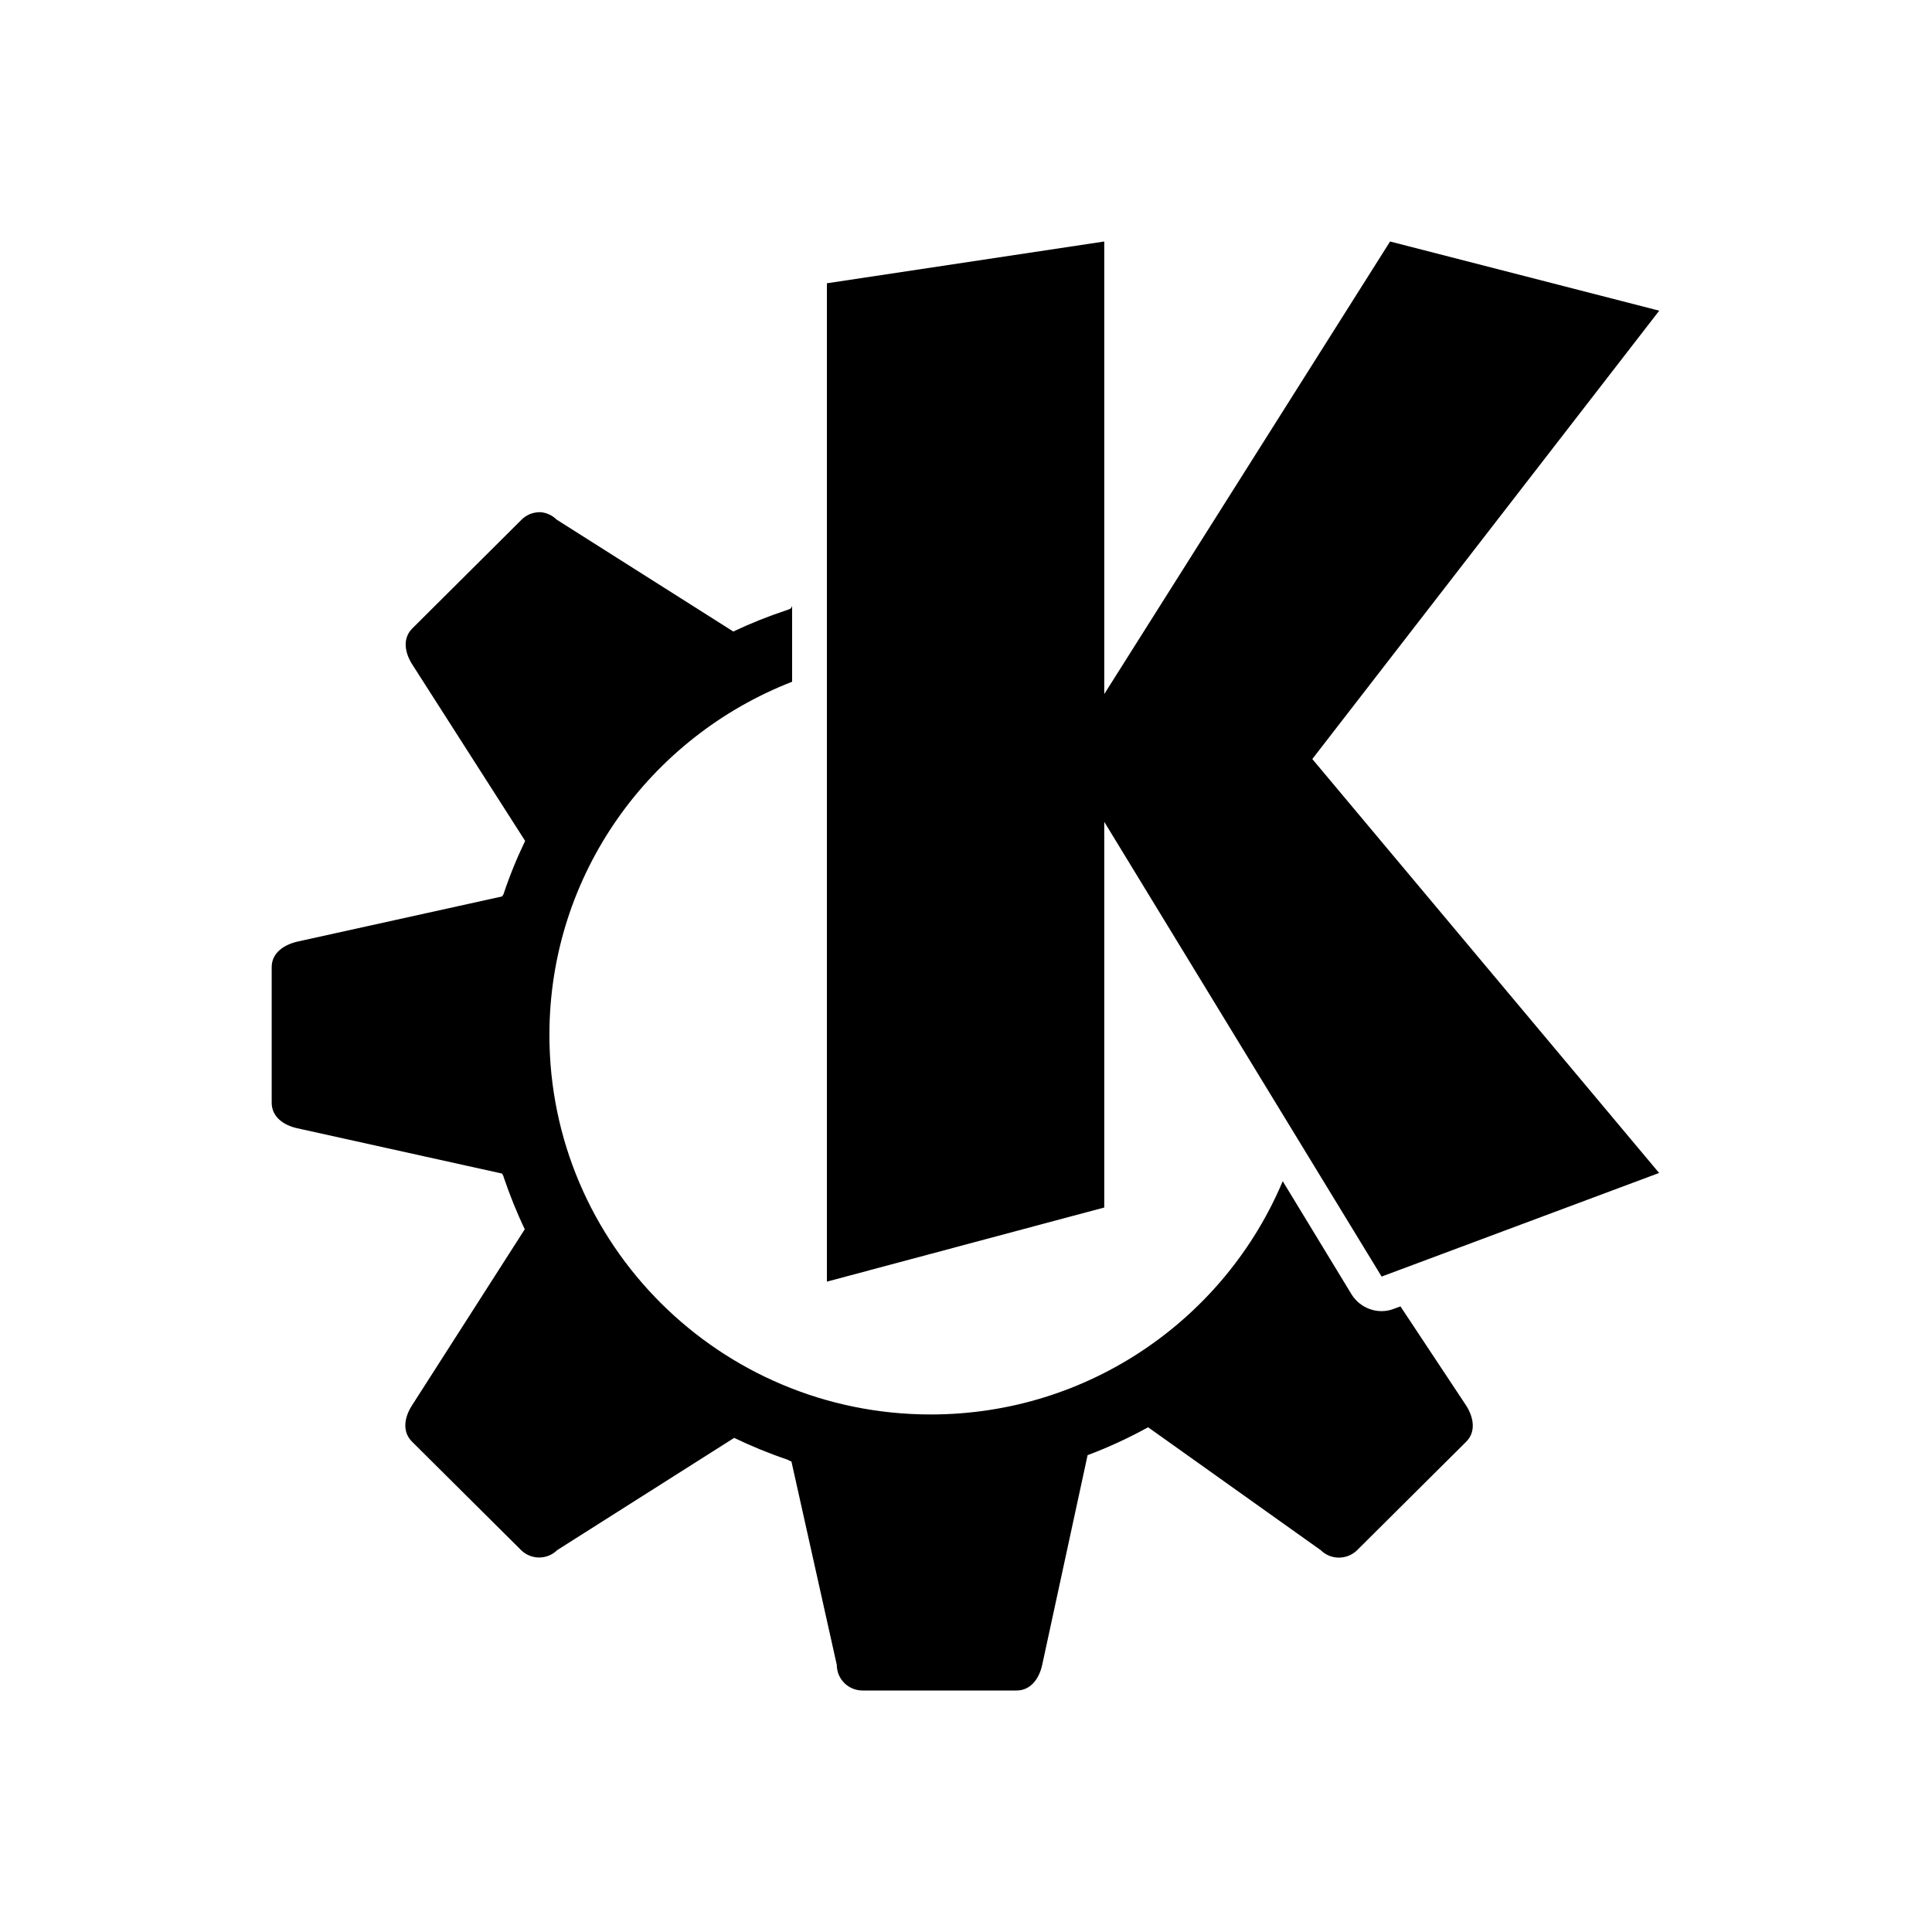 <?xml version="1.0" encoding="UTF-8" standalone="no"?>
<svg
   viewBox="0 0 16 16"
   version="1.1"
   id="svg6"
   sodipodi:docname="folder-KDE.svg"
   inkscape:version="1.3.2 (091e20ef0f, 2023-11-25)"
   xmlns:inkscape="http://www.inkscape.org/namespaces/inkscape"
   xmlns:sodipodi="http://sodipodi.sourceforge.net/DTD/sodipodi-0.dtd"
   xmlns="http://www.w3.org/2000/svg"
   xmlns:svg="http://www.w3.org/2000/svg"
   xmlns:rdf="http://www.w3.org/1999/02/22-rdf-syntax-ns#"
   xmlns:cc="http://creativecommons.org/ns#"
   xmlns:dc="http://purl.org/dc/elements/1.1/">
  <sodipodi:namedview
     pagecolor="#ffffff"
     bordercolor="#666666"
     borderopacity="1"
     objecttolerance="10"
     gridtolerance="10"
     guidetolerance="10"
     inkscape:pageopacity="0"
     inkscape:pageshadow="2"
     inkscape:window-width="1920"
     inkscape:window-height="996"
     id="namedview8"
     showgrid="true"
     inkscape:zoom="39.25"
     inkscape:cx="8.0254777"
     inkscape:cy="8.0254777"
     inkscape:window-x="0"
     inkscape:window-y="0"
     inkscape:window-maximized="1"
     inkscape:current-layer="svg6"
     inkscape:showpageshadow="2"
     inkscape:pagecheckerboard="0"
     inkscape:deskcolor="#d1d1d1">
    <inkscape:grid
       type="xygrid"
       id="grid863"
       originx="0"
       originy="0"
       spacingy="1"
       spacingx="1"
       units="px"
       visible="true" />
  </sodipodi:namedview>
  <defs
     id="defs3051">
    <style
       type="text/css"
       id="current-color-scheme">.ColorScheme-Text { color:#eff0f1; }
</style>
  </defs>
  <path
     style="stroke-width:0.573;fill-opacity:1;fill:#000000"
     d="M 9.145,2 6.848,2.346 V 10.614 L 9.145,10 V 6.806 L 11.442,10.572 13.74,9.714 10.868,6.286 13.741,2.573 11.512,2 9.145,5.748 Z M 4.468,4.242 c -0.054,0 -0.109,0.021 -0.15,0.063 L 3.415,5.204 c -0.083,0.082 -0.064,0.201 0,0.3 l 0.934,1.46 c -0.069,0.143 -0.129,0.29 -0.179,0.441 -0.005,0.012 -0.012,0.013 -0.012,0.019 L 2.463,7.798 C 2.348,7.825 2.25,7.893 2.25,8.01 v 0.561 0.561 c 0,0.117 0.098,0.187 0.213,0.212 l 1.695,0.375 c 0.007,0.012 0.012,0.021 0.014,0.032 0.05,0.146 0.107,0.29 0.174,0.429 L 3.412,11.639 c -0.064,0.099 -0.083,0.217 0,0.3 l 0.903,0.898 c 0.083,0.082 0.217,0.082 0.3,0 l 1.465,-0.929 c 0.144,0.069 0.292,0.13 0.444,0.181 0.012,0.007 0.018,0.012 0.03,0.013 L 6.93,13.788 C 6.93,13.905 7.025,14 7.143,14 h 1.275 c 0.118,0 0.188,-0.098 0.213,-0.212 l 0.376,-1.737 c 0.173,-0.065 0.34,-0.142 0.501,-0.231 l 1.43,1.018 c 0.083,0.082 0.217,0.082 0.301,0 l 0.903,-0.898 c 0.083,-0.082 0.063,-0.201 0,-0.3 l -0.544,-0.821 -0.057,0.021 c -0.129,0.049 -0.275,-0.004 -0.347,-0.119 L 10.623,9.782 c -0.477,1.134 -1.602,1.932 -2.915,1.932 -1.744,0 -3.158,-1.407 -3.158,-3.143 0,-1.332 0.834,-2.468 2.01,-2.925 V 5.019 l -0.01,0.019 c -0.013,0.008 -0.025,0.012 -0.038,0.016 -0.15,0.05 -0.296,0.108 -0.439,0.176 L 4.611,4.304 c -0.042,-0.041 -0.096,-0.063 -0.15,-0.063 z"
     id="path10-7"
     class="ColorScheme-Text" />
</svg>
